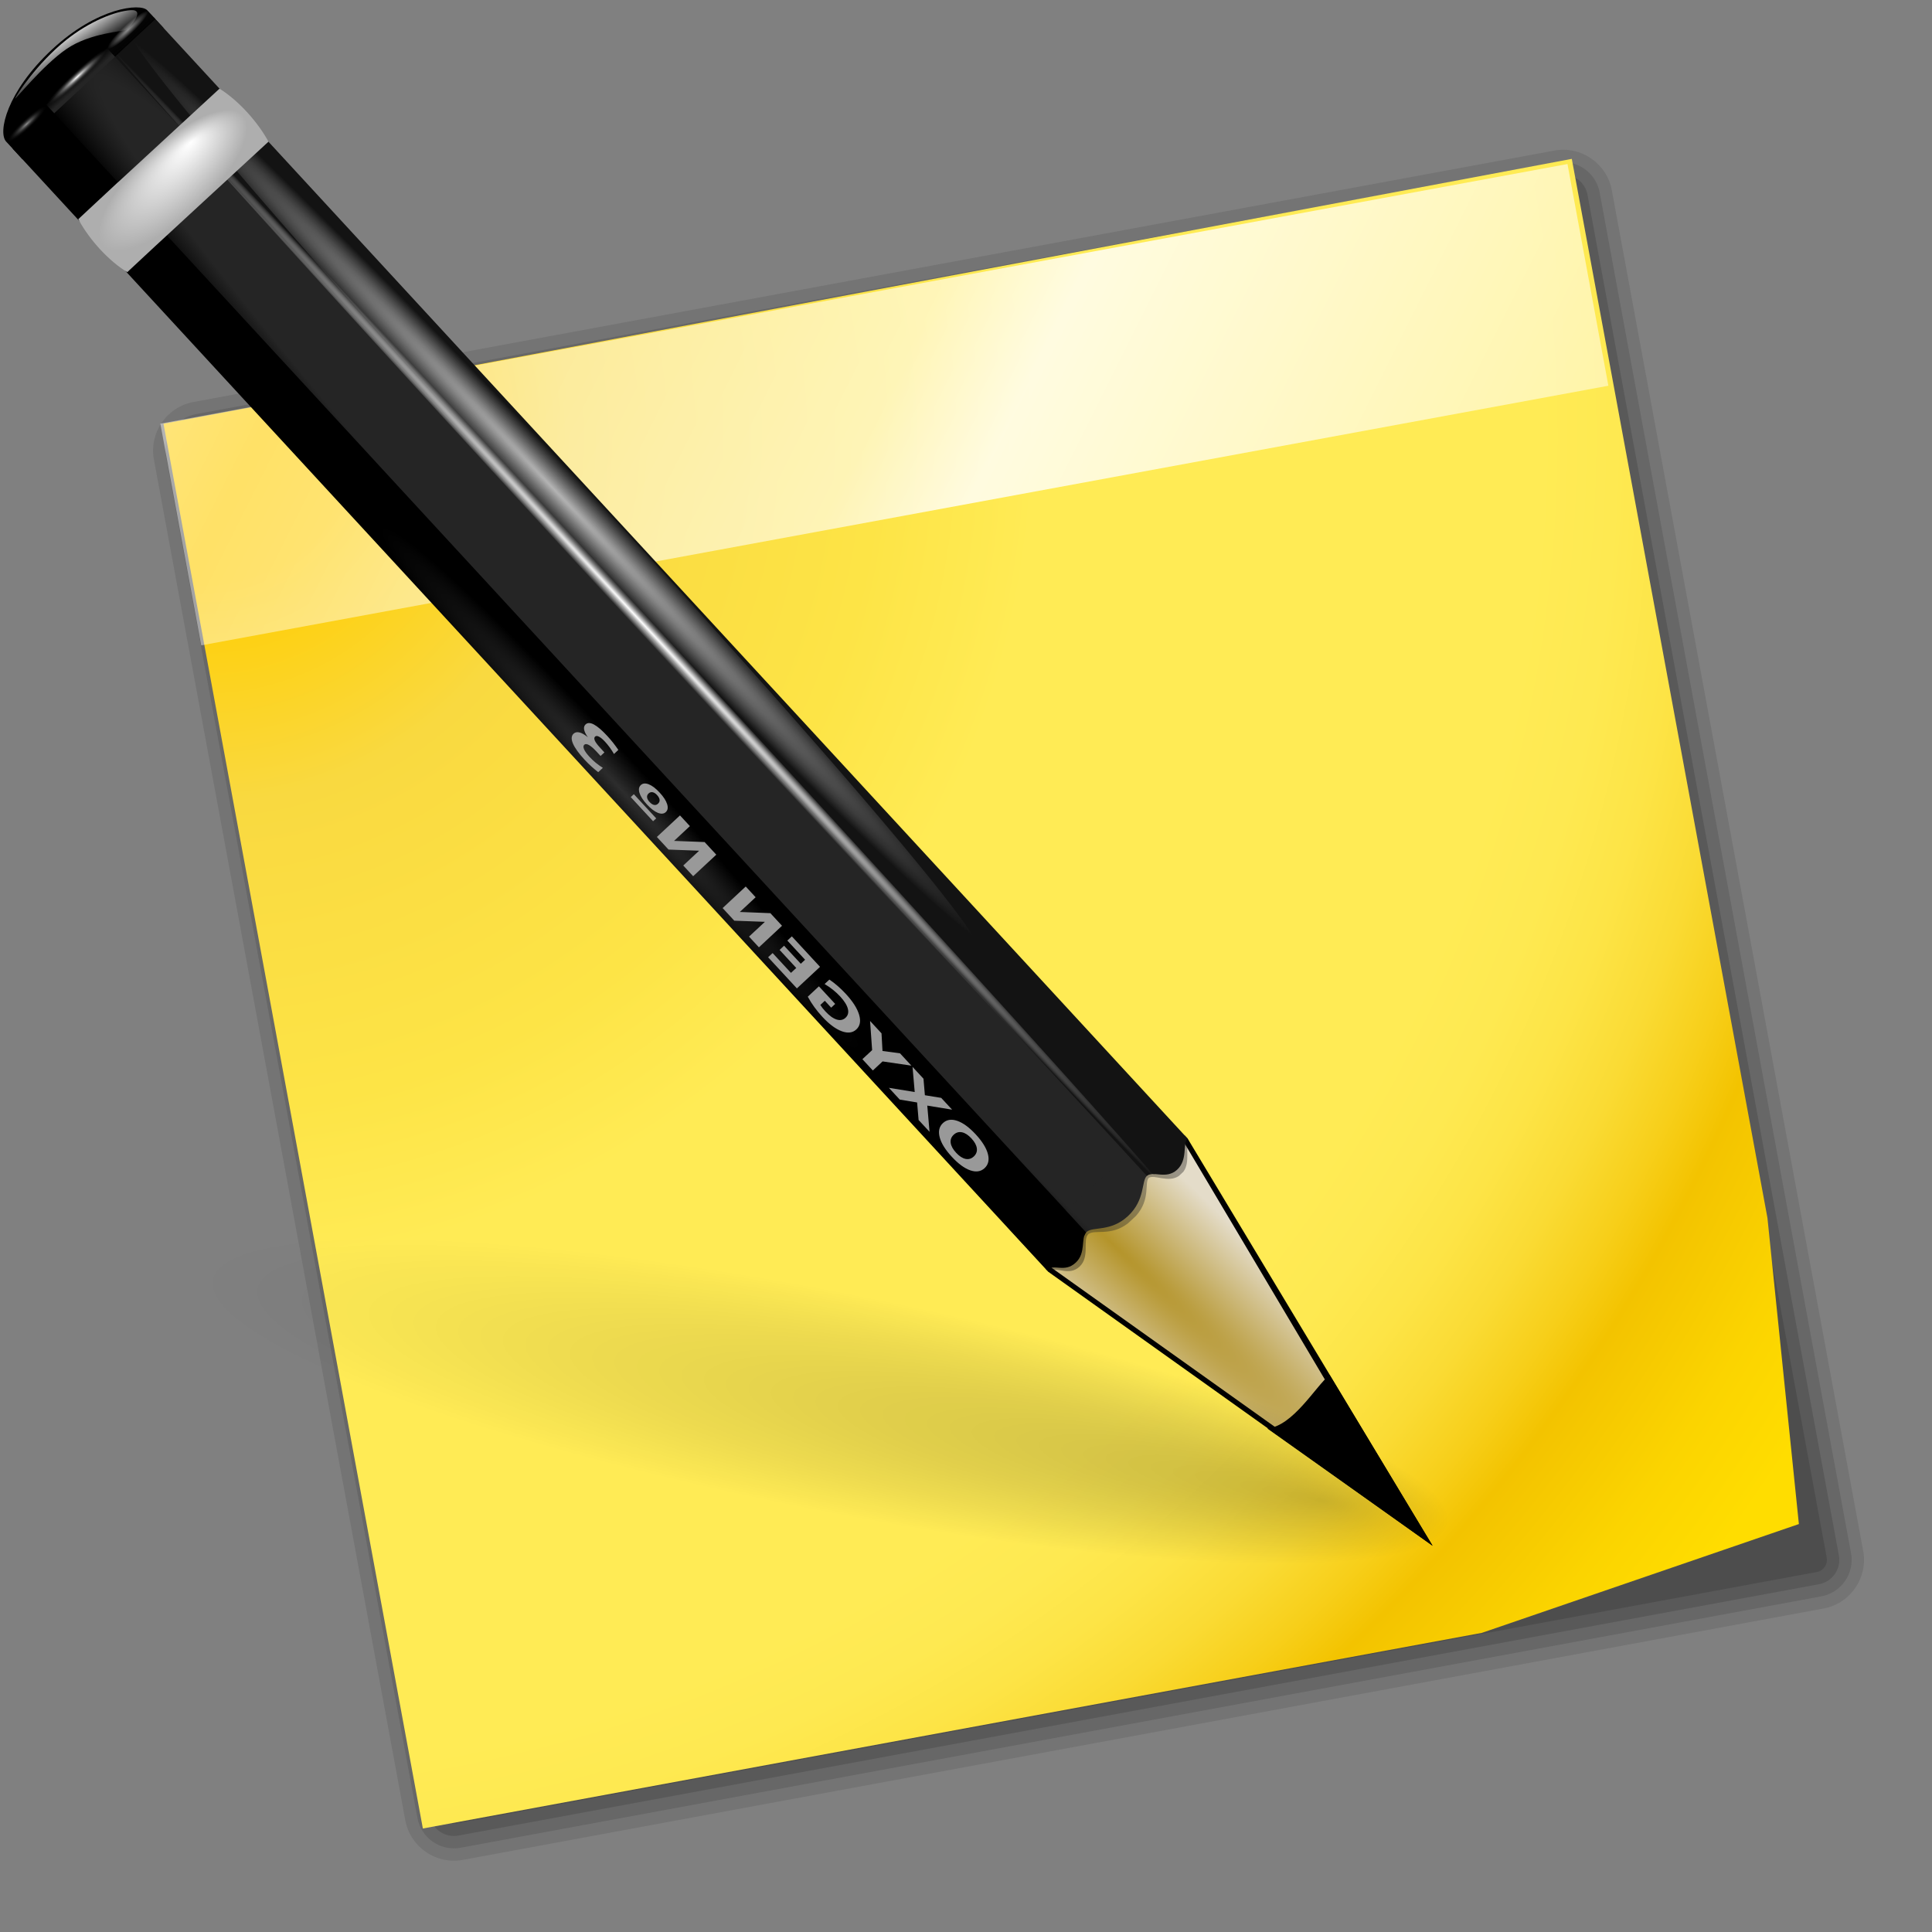 <?xml version="1.0" encoding="UTF-8" standalone="no"?>
<!-- Generator: Adobe Illustrator 12.0.0, SVG Export Plug-In . SVG Version: 6.00 Build 51448)  -->
<svg
   xmlns:dc="http://purl.org/dc/elements/1.1/"
   xmlns:cc="http://web.resource.org/cc/"
   xmlns:rdf="http://www.w3.org/1999/02/22-rdf-syntax-ns#"
   xmlns:svg="http://www.w3.org/2000/svg"
   xmlns="http://www.w3.org/2000/svg"
   xmlns:xlink="http://www.w3.org/1999/xlink"
   xmlns:sodipodi="http://inkscape.sourceforge.net/DTD/sodipodi-0.dtd"
   xmlns:inkscape="http://www.inkscape.org/namespaces/inkscape"
   version="1.1"
   id="Livello_1"
   width="128"
   height="128"
   viewBox="0 0 128 128"
   overflow="visible"
   enable-background="new 0 0 128 128"
   xml:space="preserve"
   sodipodi:version="0.32"
   inkscape:version="0.43"
   sodipodi:docname="notes.svg"
   sodipodi:docbase="/home/pinheiro/Documents/pics/new oxygen/svg"><rect x="0" y="0" width="128" height="128" fill="#808080" stroke="none"/><defs
   id="defs40"><linearGradient
     inkscape:collect="always"
     id="linearGradient2466"><stop
       style="stop-color:#000000;stop-opacity:1;"
       offset="0"
       id="stop2468" /><stop
       style="stop-color:#000000;stop-opacity:0;"
       offset="1"
       id="stop2470" /></linearGradient><linearGradient
     id="linearGradient2221"><stop
       style="stop-color:#ffffff;stop-opacity:1;"
       offset="0"
       id="stop2223" /><stop
       id="stop2233"
       offset="0.25"
       style="stop-color:#ffffff;stop-opacity:0.449;" /><stop
       style="stop-color:#ffffff;stop-opacity:0.698;"
       offset="0.455"
       id="stop2235" /><stop
       id="stop2231"
       offset="0.5"
       style="stop-color:#ffffff;stop-opacity:0.942;" /><stop
       style="stop-color:#ffffff;stop-opacity:0;"
       offset="1"
       id="stop2225" /></linearGradient><radialGradient
     inkscape:collect="always"
     xlink:href="#XMLID_2_"
     id="radialGradient1344"
     gradientUnits="userSpaceOnUse"
     cx="11.027"
     cy="7.999"
     fx="11.027"
     fy="7.999"
     r="156.984"
     gradientTransform="translate(-0.723,-1.085)" /><linearGradient
     inkscape:collect="always"
     xlink:href="#linearGradient2221"
     id="linearGradient2227"
     x1="-19.342"
     y1="-36.227"
     x2="152.206"
     y2="93.202"
     gradientUnits="userSpaceOnUse" /><radialGradient
     inkscape:collect="always"
     xlink:href="#XMLID_2_"
     id="radialGradient2246"
     gradientUnits="userSpaceOnUse"
     gradientTransform="translate(-0.723,-1.085)"
     cx="11.027"
     cy="7.999"
     fx="11.027"
     fy="7.999"
     r="156.984" /><linearGradient
     inkscape:collect="always"
     xlink:href="#linearGradient2221"
     id="linearGradient2248"
     gradientUnits="userSpaceOnUse"
     x1="-19.342"
     y1="-36.227"
     x2="152.206"
     y2="93.202" /><linearGradient
     inkscape:collect="always"
     xlink:href="#linearGradient2221"
     id="linearGradient2251"
     gradientUnits="userSpaceOnUse"
     x1="-19.342"
     y1="-36.227"
     x2="152.206"
     y2="93.202"
     gradientTransform="matrix(0.761,-2.317482e-18,2.317482e-18,0.761,-8.622,35.28)" /><radialGradient
     inkscape:collect="always"
     xlink:href="#XMLID_2_"
     id="radialGradient2255"
     gradientUnits="userSpaceOnUse"
     gradientTransform="matrix(0.74,-0.178,0.178,0.74,-0.88,35.643)"
     cx="11.027"
     cy="7.999"
     fx="11.027"
     fy="7.999"
     r="156.984" /><radialGradient
     inkscape:collect="always"
     xlink:href="#XMLID_2_"
     id="radialGradient2269"
     gradientUnits="userSpaceOnUse"
     gradientTransform="matrix(0.74,-0.178,0.178,0.74,-0.88,35.643)"
     cx="11.027"
     cy="7.999"
     fx="11.027"
     fy="7.999"
     r="156.984" /><linearGradient
     inkscape:collect="always"
     xlink:href="#linearGradient2221"
     id="linearGradient2271"
     gradientUnits="userSpaceOnUse"
     gradientTransform="matrix(0.761,-6.585348e-17,6.585348e-17,0.761,-8.622,35.28)"
     x1="-19.342"
     y1="-36.227"
     x2="152.206"
     y2="93.202" /><radialGradient
     gradientUnits="userSpaceOnUse"
     gradientTransform="matrix(1.822,1.47055e-2,-1.79124e-2,26.407,-11.882,-1465.702)"
     r="2.614"
     fy="58.09"
     fx="15.727"
     cy="58.09"
     cx="15.727"
     id="radialGradient2604"
     xlink:href="#linearGradient2598"
     inkscape:collect="always" /><radialGradient
     r="47.595"
     fy="7.462"
     fx="34.678"
     cy="7.462"
     cx="34.678"
     gradientTransform="matrix(-1.51,2.641273e-3,-1.167078e-4,-9.110224e-3,87.052,7.439)"
     gradientUnits="userSpaceOnUse"
     id="radialGradient1697"
     xlink:href="#linearGradient3325"
     inkscape:collect="always" /><radialGradient
     r="47.595"
     fy="7.462"
     fx="34.678"
     cy="7.462"
     cx="34.678"
     gradientTransform="matrix(1,-7.841646e-3,5.666079e-4,2.048306e-2,-1.242234e-3,7.581)"
     gradientUnits="userSpaceOnUse"
     id="radialGradient1695"
     xlink:href="#linearGradient3303"
     inkscape:collect="always" /><radialGradient
     r="1.725"
     fy="2.674"
     fx="49.012"
     cy="2.674"
     cx="49.012"
     gradientTransform="matrix(0.853,3.674618e-16,-4.036073e-17,0.158,-62.041,15.053)"
     gradientUnits="userSpaceOnUse"
     id="radialGradient1693"
     xlink:href="#linearGradient3259"
     inkscape:collect="always" /><linearGradient
     y2="2.396"
     x2="46.052"
     y1="3.1"
     x1="46.052"
     gradientTransform="translate(53.872,19.353)"
     gradientUnits="userSpaceOnUse"
     id="linearGradient1691"
     xlink:href="#linearGradient3251"
     inkscape:collect="always" /><radialGradient
     r="1.725"
     fy="2.674"
     fx="49.012"
     cy="2.674"
     cx="49.012"
     gradientTransform="matrix(0.86,-2.601101e-16,4.691647e-17,0.158,-29.371,15.053)"
     gradientUnits="userSpaceOnUse"
     id="radialGradient1689"
     xlink:href="#linearGradient3273"
     inkscape:collect="always" /><linearGradient
     y2="2.396"
     x2="46.052"
     y1="3.1"
     x1="46.052"
     gradientTransform="matrix(1.29,-4.724171e-16,3.585904e-16,1.297,-46.727,12.04)"
     gradientUnits="userSpaceOnUse"
     id="linearGradient1687"
     xlink:href="#linearGradient3251"
     inkscape:collect="always" /><linearGradient
     y2="2.366"
     x2="48.733"
     y1="0.812"
     x1="48.499"
     gradientTransform="matrix(1.297,-1.880044e-3,1.880044e-3,1.297,-47.047,12.108)"
     gradientUnits="userSpaceOnUse"
     id="linearGradient1685"
     xlink:href="#linearGradient3235"
     inkscape:collect="always" /><radialGradient
     r="1.725"
     fy="2.674"
     fx="49.012"
     cy="2.674"
     cx="49.012"
     gradientTransform="matrix(1.297,-4.201282e-16,4.858794e-17,0.158,-47.065,15.053)"
     gradientUnits="userSpaceOnUse"
     id="radialGradient1683"
     xlink:href="#linearGradient3207"
     inkscape:collect="always" /><linearGradient
     y2="2.555"
     x2="48.913"
     y1="2.972"
     x1="48.915"
     gradientTransform="matrix(1.297,-3.393591e-16,2.22919e-16,1.297,-47.065,12.04)"
     gradientUnits="userSpaceOnUse"
     id="linearGradient1681"
     xlink:href="#linearGradient3217"
     inkscape:collect="always" /><radialGradient
     r="3.975"
     fy="6.77"
     fx="47.371"
     cy="8.495"
     cx="49.01"
     gradientTransform="matrix(1.297,-1.880044e-3,7.085819e-4,0.489,-47.037,18.976)"
     gradientUnits="userSpaceOnUse"
     id="radialGradient1679"
     xlink:href="#linearGradient3225"
     inkscape:collect="always" /><radialGradient
     r="47.746"
     fy="100.747"
     fx="89.455"
     cy="100.747"
     cx="89.455"
     gradientTransform="matrix(6.228741e-2,-3.825032e-4,4.90218e-3,0.799,15.06,-17.076)"
     gradientUnits="userSpaceOnUse"
     id="radialGradient1677"
     xlink:href="#linearGradient3311"
     inkscape:collect="always" /><radialGradient
     r="3.407"
     fy="120.642"
     fx="42.618"
     cy="120.642"
     cx="42.618"
     gradientTransform="matrix(1.52,8.839467e-2,-0.843,13.788,55.277,-1567.892)"
     gradientUnits="userSpaceOnUse"
     id="radialGradient1675"
     xlink:href="#linearGradient2257"
     inkscape:collect="always" /><radialGradient
     r="3.407"
     fy="120.642"
     fx="42.618"
     cy="120.642"
     cx="42.618"
     gradientTransform="matrix(1.52,8.839467e-2,-0.843,13.788,55.277,-1567.892)"
     gradientUnits="userSpaceOnUse"
     id="radialGradient1580"
     xlink:href="#linearGradient2257"
     inkscape:collect="always" /><radialGradient
     r="47.746"
     fy="59.592"
     fx="95.506"
     cy="59.592"
     cx="95.506"
     gradientTransform="matrix(6.228741e-2,-3.825032e-4,4.90218e-3,0.799,15.06,-17.076)"
     gradientUnits="userSpaceOnUse"
     id="radialGradient1576"
     xlink:href="#linearGradient3311"
     inkscape:collect="always" /><radialGradient
     r="3.975"
     fy="6.77"
     fx="47.371"
     cy="8.495"
     cx="49.01"
     gradientTransform="matrix(1.297,-1.880044e-3,7.085819e-4,0.489,-47.037,18.976)"
     gradientUnits="userSpaceOnUse"
     id="radialGradient1569"
     xlink:href="#linearGradient3225"
     inkscape:collect="always" /><linearGradient
     y2="2.555"
     x2="48.913"
     y1="2.972"
     x1="48.915"
     gradientTransform="matrix(1.297,-3.784064e-16,3.784064e-16,1.297,-47.065,12.04)"
     gradientUnits="userSpaceOnUse"
     id="linearGradient1565"
     xlink:href="#linearGradient3217"
     inkscape:collect="always" /><radialGradient
     r="1.725"
     fy="2.674"
     fx="49.012"
     cy="2.674"
     cx="49.012"
     gradientTransform="matrix(1.297,-4.591755e-16,6.750436e-17,0.158,-47.065,15.053)"
     gradientUnits="userSpaceOnUse"
     id="radialGradient1562"
     xlink:href="#linearGradient3207"
     inkscape:collect="always" /><linearGradient
     y2="2.366"
     x2="48.733"
     y1="0.812"
     x1="48.499"
     gradientTransform="matrix(1.297,-1.880044e-3,1.880044e-3,1.297,-47.047,12.108)"
     gradientUnits="userSpaceOnUse"
     id="linearGradient1559"
     xlink:href="#linearGradient3235"
     inkscape:collect="always" /><linearGradient
     y2="2.396"
     x2="46.052"
     y1="3.1"
     x1="46.052"
     gradientTransform="matrix(1.29,-5.112494e-16,5.140778e-16,1.297,-46.727,12.04)"
     gradientUnits="userSpaceOnUse"
     id="linearGradient1556"
     xlink:href="#linearGradient3251"
     inkscape:collect="always" /><radialGradient
     r="1.725"
     fy="2.674"
     fx="49.012"
     cy="2.674"
     cx="49.012"
     gradientTransform="matrix(0.86,-2.860046e-16,6.583289e-17,0.158,-29.371,15.053)"
     gradientUnits="userSpaceOnUse"
     id="radialGradient1553"
     xlink:href="#linearGradient3273"
     inkscape:collect="always" /><linearGradient
     gradientTransform="translate(53.872,19.353)"
     y2="2.396"
     x2="46.052"
     y1="3.1"
     x1="46.052"
     gradientUnits="userSpaceOnUse"
     id="linearGradient1550"
     xlink:href="#linearGradient3251"
     inkscape:collect="always" /><radialGradient
     r="1.725"
     fy="2.674"
     fx="49.012"
     cy="2.674"
     cx="49.012"
     gradientTransform="matrix(0.853,3.931539e-16,-5.927715e-17,0.158,-62.041,15.053)"
     gradientUnits="userSpaceOnUse"
     id="radialGradient1547"
     xlink:href="#linearGradient3259"
     inkscape:collect="always" /><radialGradient
     r="47.595"
     fy="7.462"
     fx="34.678"
     cy="7.462"
     cx="34.678"
     gradientTransform="matrix(-1.51,2.641273e-3,-1.167078e-4,-9.110224e-3,87.052,7.439)"
     gradientUnits="userSpaceOnUse"
     id="radialGradient1541"
     xlink:href="#linearGradient3325"
     inkscape:collect="always" /><radialGradient
     r="47.595"
     fy="7.462"
     fx="34.678"
     cy="7.462"
     cx="34.678"
     gradientTransform="matrix(1,7.635218e-17,-1.390307e-18,2.608014e-2,-1.139078e-13,7.268)"
     gradientUnits="userSpaceOnUse"
     id="radialGradient1539"
     xlink:href="#linearGradient3303"
     inkscape:collect="always" /><radialGradient
     gradientUnits="userSpaceOnUse"
     gradientTransform="matrix(1,0,0,0.198,0,92.822)"
     r="63.912"
     fy="115.709"
     fx="14.047"
     cy="115.709"
     cx="63.912"
     id="radialGradient3297"
     xlink:href="#linearGradient3291"
     inkscape:collect="always" /><linearGradient
     id="linearGradient2257"><stop
       id="stop2259"
       offset="0"
       style="stop-color:#b4942a;stop-opacity:1;" /><stop
       id="stop2261"
       offset="1"
       style="stop-color:#e4dcc9;stop-opacity:1" /></linearGradient><linearGradient
     id="linearGradient3207"><stop
       id="stop3209"
       offset="0"
       style="stop-color:#ffffff;stop-opacity:1;" /><stop
       id="stop3211"
       offset="1"
       style="stop-color:#252525;stop-opacity:0;" /></linearGradient><linearGradient
     id="linearGradient3217"
     inkscape:collect="always"><stop
       id="stop3219"
       offset="0"
       style="stop-color:#252525;stop-opacity:1;" /><stop
       id="stop3221"
       offset="1"
       style="stop-color:#252525;stop-opacity:0;" /></linearGradient><linearGradient
     id="linearGradient3225"><stop
       id="stop3227"
       offset="0"
       style="stop-color:#ffffff;stop-opacity:1;" /><stop
       id="stop3229"
       offset="1"
       style="stop-color:#aeaeae;stop-opacity:1;" /></linearGradient><linearGradient
     id="linearGradient3235"
     inkscape:collect="always"><stop
       id="stop3237"
       offset="0"
       style="stop-color:#ffffff;stop-opacity:1;" /><stop
       id="stop3239"
       offset="1"
       style="stop-color:#ffffff;stop-opacity:0;" /></linearGradient><linearGradient
     id="linearGradient3251"><stop
       id="stop3253"
       offset="0"
       style="stop-color:#000000;stop-opacity:1;" /><stop
       id="stop3255"
       offset="1"
       style="stop-color:#131313;stop-opacity:0;" /></linearGradient><linearGradient
     id="linearGradient3259"><stop
       style="stop-color:#ffffff;stop-opacity:0.55;"
       offset="0"
       id="stop3261" /><stop
       style="stop-color:#000000;stop-opacity:0;"
       offset="1"
       id="stop3263" /></linearGradient><linearGradient
     id="linearGradient3273"><stop
       id="stop3275"
       offset="0"
       style="stop-color:#ffffff;stop-opacity:0.55;" /><stop
       id="stop3277"
       offset="1"
       style="stop-color:#ffffff;stop-opacity:0;" /></linearGradient><linearGradient
     id="linearGradient3291"
     inkscape:collect="always"><stop
       id="stop3293"
       offset="0"
       style="stop-color:#000000;stop-opacity:1;" /><stop
       id="stop3295"
       offset="1"
       style="stop-color:#000000;stop-opacity:0;" /></linearGradient><linearGradient
     id="linearGradient3303"><stop
       id="stop3305"
       offset="0"
       style="stop-color:#ffffff;stop-opacity:0.683;" /><stop
       id="stop3307"
       offset="1"
       style="stop-color:#ffffff;stop-opacity:0;" /></linearGradient><linearGradient
     id="linearGradient3311"><stop
       id="stop3313"
       offset="0"
       style="stop-color:#2d2d2d;stop-opacity:1;" /><stop
       style="stop-color:#000000;stop-opacity:1;"
       offset="0.5"
       id="stop3319" /><stop
       id="stop3315"
       offset="1"
       style="stop-color:#000000;stop-opacity:1;" /></linearGradient><linearGradient
     id="linearGradient3325"><stop
       style="stop-color:#ffffff;stop-opacity:1;"
       offset="0"
       id="stop3327" /><stop
       style="stop-color:#ffffff;stop-opacity:0;"
       offset="1"
       id="stop3329" /></linearGradient><linearGradient
     id="linearGradient2598"><stop
       id="stop2600"
       offset="0"
       style="stop-color:#252525;stop-opacity:1;" /><stop
       style="stop-color:#252525;stop-opacity:1;"
       offset="0.5"
       id="stop2606" /><stop
       id="stop2608"
       offset="0.75"
       style="stop-color:#252525;stop-opacity:1;" /><stop
       id="stop2602"
       offset="1"
       style="stop-color:#000000;stop-opacity:1;" /></linearGradient><radialGradient
     inkscape:collect="always"
     xlink:href="#linearGradient2466"
     id="radialGradient2472"
     cx="9.691"
     cy="82.518"
     fx="54.622"
     fy="83.512"
     r="56.164"
     gradientTransform="matrix(1,2.30393e-19,5.366039e-18,0.222,4.768367e-15,64.235)"
     gradientUnits="userSpaceOnUse" /><radialGradient
     r="130.523"
     cy="-319.726"
     cx="336.894"
     gradientTransform="matrix(0.198,-1.487404e-18,-5.256355e-3,-0.198,-93.843,22.973)"
     gradientUnits="userSpaceOnUse"
     id="radialGradient3038"
     xlink:href="#XMLID_12_"
     inkscape:collect="always" /><radialGradient
     r="130.523"
     cy="-319.726"
     cx="336.894"
     gradientTransform="matrix(0.198,-1.487404e-18,-5.256355e-3,-0.198,-452.986,-58.529)"
     gradientUnits="userSpaceOnUse"
     id="radialGradient3036"
     xlink:href="#XMLID_11_"
     inkscape:collect="always" /><radialGradient
     r="20.868"
     cy="74.019"
     cx="312.438"
     gradientTransform="matrix(0.963,-0.271,0.271,0.963,-368.876,-23.686)"
     gradientUnits="userSpaceOnUse"
     id="radialGradient3034"
     xlink:href="#XMLID_10_"
     inkscape:collect="always" /><radialGradient
     r="27.934"
     cy="48.148"
     cx="302.082"
     gradientTransform="matrix(0.963,-0.271,0.271,0.963,-9.733,57.816)"
     gradientUnits="userSpaceOnUse"
     id="radialGradient3032"
     xlink:href="#XMLID_9_"
     inkscape:collect="always" /><linearGradient
     y2="184.079"
     x2="233.82"
     y1="27.15"
     x1="290.938"
     gradientTransform="matrix(0.966,-0.259,0.259,0.966,-368.903,-26.635)"
     gradientUnits="userSpaceOnUse"
     id="linearGradient3030"
     xlink:href="#XMLID_7_"
     inkscape:collect="always" /><radialGradient
     r="57.774"
     fy="87.857"
     fx="69.98"
     cy="87.857"
     cx="34.447"
     gradientTransform="matrix(1,-1.197976e-15,1.219584e-17,0.394,-1.21239e-14,53.209)"
     gradientUnits="userSpaceOnUse"
     id="radialGradient2823"
     xlink:href="#linearGradient3394"
     inkscape:collect="always" /><linearGradient
     y2="265.211"
     x2="-102.014"
     y1="262"
     x1="-113.998"
     gradientTransform="matrix(-0.611,0.611,0.611,0.611,-130.344,-3.994)"
     gradientUnits="userSpaceOnUse"
     id="linearGradient2821"
     xlink:href="#linearGradient2594"
     inkscape:collect="always" /><linearGradient
     y2="277.26"
     x2="-133.023"
     y1="290.393"
     x1="-119.889"
     gradientTransform="matrix(-0.834,-0.224,-0.224,0.834,59.598,-154.103)"
     gradientUnits="userSpaceOnUse"
     id="linearGradient2819"
     xlink:href="#linearGradient3877"
     inkscape:collect="always" /><linearGradient
     y2="276.743"
     x2="-123.912"
     y1="274.45"
     x1="-119.94"
     gradientTransform="matrix(-0.834,-0.224,-0.224,0.834,59.603,-154.127)"
     gradientUnits="userSpaceOnUse"
     id="linearGradient2817"
     xlink:href="#linearGradient3877"
     inkscape:collect="always" /><linearGradient
     y2="274.506"
     x2="-134.635"
     y1="273.131"
     x1="-135.909"
     gradientTransform="matrix(-0.224,-0.834,0.834,-0.224,-154.374,59.777)"
     gradientUnits="userSpaceOnUse"
     id="linearGradient2814"
     xlink:href="#linearGradient3877"
     inkscape:collect="always" /><linearGradient
     y2="273.301"
     x2="-120.47"
     y1="321.436"
     x1="-203.842"
     gradientTransform="matrix(-0.834,-0.224,-0.224,0.834,59.473,-154.017)"
     gradientUnits="userSpaceOnUse"
     id="linearGradient2812"
     xlink:href="#linearGradient3877"
     inkscape:collect="always" /><linearGradient
     y2="161.924"
     x2="-118.898"
     y1="167.366"
     x1="-162.56"
     gradientTransform="matrix(0.23,-0.234,-0.232,-0.236,177.937,115.1)"
     gradientUnits="userSpaceOnUse"
     id="linearGradient2810"
     xlink:href="#linearGradient2783"
     inkscape:collect="always" /><linearGradient
     y2="280.785"
     x2="-129.631"
     y1="289.605"
     x1="-128.984"
     gradientTransform="matrix(0.5,-0.866,-0.866,-0.5,175.125,303.268)"
     gradientUnits="userSpaceOnUse"
     id="linearGradient2808"
     xlink:href="#linearGradient3877"
     inkscape:collect="always" /><linearGradient
     y2="274.506"
     x2="-134.635"
     y1="273.131"
     x1="-135.909"
     gradientUnits="userSpaceOnUse"
     id="linearGradient2806"
     xlink:href="#linearGradient3877"
     inkscape:collect="always" /><linearGradient
     y2="160.493"
     x2="-115.944"
     y1="164.395"
     x1="-161.946"
     gradientTransform="matrix(0.192,0.328,0.333,-0.189,-161.425,355.033)"
     gradientUnits="userSpaceOnUse"
     id="linearGradient2804"
     xlink:href="#linearGradient2783"
     inkscape:collect="always" /><linearGradient
     y2="90.227"
     x2="208.772"
     y1="90.227"
     x1="190.035"
     gradientTransform="matrix(0.913,-5.575356e-16,3.574497e-16,0.425,-6.403,173.803)"
     gradientUnits="userSpaceOnUse"
     id="linearGradient2802"
     xlink:href="#linearGradient2783"
     inkscape:collect="always" /><linearGradient
     y2="290.109"
     x2="-151.822"
     y1="289.94"
     x1="-151.526"
     gradientUnits="userSpaceOnUse"
     id="linearGradient2800"
     xlink:href="#linearGradient2904"
     inkscape:collect="always" /><radialGradient
     r="0.633"
     fy="290.385"
     fx="-151.626"
     cy="289.98"
     cx="-151.734"
     gradientUnits="userSpaceOnUse"
     id="radialGradient2798"
     xlink:href="#linearGradient3916"
     inkscape:collect="always" /><linearGradient
     y2="210.21"
     x2="-52.219"
     y1="212.261"
     x1="-52.533"
     gradientTransform="matrix(0.603,1.045,-1.045,0.603,205.979,145.262)"
     gradientUnits="userSpaceOnUse"
     id="linearGradient2796"
     xlink:href="#linearGradient3794"
     inkscape:collect="always" /><linearGradient
     y2="182.062"
     x2="-49.312"
     y1="182.062"
     x1="-52.719"
     gradientTransform="matrix(0.577,1.448,-1.045,0.603,204.297,164.978)"
     gradientUnits="userSpaceOnUse"
     id="linearGradient2794"
     xlink:href="#linearGradient2334"
     inkscape:collect="always" /><linearGradient
     y2="-5.352"
     x2="27.946"
     y1="-5.352"
     x1="22.229"
     gradientUnits="userSpaceOnUse"
     id="linearGradient2792"
     xlink:href="#linearGradient2803"
     inkscape:collect="always" /><linearGradient
     y2="224.421"
     x2="-56.4"
     y1="128.929"
     x1="-71.805"
     gradientTransform="matrix(1.273,7.471201e-16,2.735756e-15,1.002,57.576,-131.23)"
     gradientUnits="userSpaceOnUse"
     id="linearGradient2790"
     xlink:href="#linearGradient2837"
     inkscape:collect="always" /><linearGradient
     y2="226.939"
     x2="175.101"
     y1="233.434"
     x1="175.138"
     gradientTransform="matrix(0.864,-6.321958e-16,1.545103e-16,0.864,-151.419,-45.776)"
     gradientUnits="userSpaceOnUse"
     id="linearGradient2788"
     xlink:href="#linearGradient3969"
     inkscape:collect="always" /><linearGradient
     y2="149.33"
     x2="184.299"
     y1="186.106"
     x1="298.998"
     gradientTransform="matrix(0.864,-6.321958e-16,1.545103e-16,0.864,-151.419,-45.776)"
     gradientUnits="userSpaceOnUse"
     id="linearGradient2786"
     xlink:href="#linearGradient3969"
     inkscape:collect="always" /><linearGradient
     y2="146.014"
     x2="-53.739"
     y1="145.543"
     x1="-53.739"
     gradientTransform="matrix(0.864,-6.321958e-16,1.545103e-16,0.864,38.707,-110.784)"
     gradientUnits="userSpaceOnUse"
     id="linearGradient2784"
     xlink:href="#linearGradient3737"
     inkscape:collect="always" /><linearGradient
     y2="137"
     x2="-45.04"
     y1="132.863"
     x1="-44.999"
     gradientTransform="matrix(0.864,-6.321958e-16,1.545103e-16,0.864,38.707,-110.784)"
     gradientUnits="userSpaceOnUse"
     id="linearGradient2782"
     xlink:href="#linearGradient3725"
     inkscape:collect="always" /><linearGradient
     y2="142.563"
     x2="-44.212"
     y1="154.805"
     x1="-40.932"
     gradientTransform="matrix(0.864,-6.321958e-16,1.545103e-16,0.864,38.707,-110.784)"
     gradientUnits="userSpaceOnUse"
     id="linearGradient2780"
     xlink:href="#linearGradient2816"
     inkscape:collect="always" /><linearGradient
     y2="90.227"
     x2="207.948"
     y1="90.227"
     x1="190.035"
     gradientTransform="matrix(0.864,-6.321958e-16,1.545103e-16,0.864,-171.845,5.272)"
     gradientUnits="userSpaceOnUse"
     id="linearGradient2778"
     xlink:href="#linearGradient2783"
     inkscape:collect="always" /><linearGradient
     y2="212.116"
     x2="183.396"
     y1="282.733"
     x1="254.013"
     gradientTransform="matrix(0.864,-6.321958e-16,1.545103e-16,0.864,-151.419,-66.862)"
     gradientUnits="userSpaceOnUse"
     id="linearGradient2776"
     xlink:href="#linearGradient2584"
     inkscape:collect="always" /><linearGradient
     y2="90.227"
     x2="207.948"
     y1="90.227"
     x1="190.035"
     gradientTransform="matrix(0.721,-7.074423e-16,1.437336e-16,0.335,-143.353,2.577)"
     gradientUnits="userSpaceOnUse"
     id="linearGradient2774"
     xlink:href="#linearGradient2783"
     inkscape:collect="always" /><linearGradient
     y2="90.227"
     x2="207.948"
     y1="90.227"
     x1="190.035"
     gradientTransform="matrix(0.788,-7.740107e-16,1.572586e-16,0.367,-156.95,83.255)"
     gradientUnits="userSpaceOnUse"
     id="linearGradient2772"
     xlink:href="#linearGradient2783"
     inkscape:collect="always" /><linearGradient
     id="linearGradient2803"><stop
       style="stop-color:#e2dcdc;stop-opacity:1;"
       offset="0"
       id="stop2809" /><stop
       id="stop2811"
       offset="0.391"
       style="stop-color:#ffffff;stop-opacity:1;" /><stop
       id="stop2813"
       offset="0.827"
       style="stop-color:#dfd9df;stop-opacity:1;" /><stop
       id="stop2815"
       offset="1"
       style="stop-color:#c3c3c3;stop-opacity:1;" /></linearGradient><linearGradient
     id="linearGradient2334"><stop
       style="stop-color:#323232;stop-opacity:1;"
       offset="0"
       id="stop2336" /><stop
       id="stop2346"
       offset="0.077"
       style="stop-color:#dfe1e1;stop-opacity:1;" /><stop
       id="stop2342"
       offset="0.5"
       style="stop-color:#e2dcdc;stop-opacity:1;" /><stop
       style="stop-color:#ffffff;stop-opacity:1;"
       offset="0.782"
       id="stop2348" /><stop
       style="stop-color:#dfd9df;stop-opacity:1;"
       offset="0.901"
       id="stop2344" /><stop
       style="stop-color:#3a3a3a;stop-opacity:1;"
       offset="1"
       id="stop2338" /></linearGradient><linearGradient
     id="linearGradient2783"><stop
       id="stop2785"
       offset="0"
       style="stop-color:#323232;stop-opacity:1;" /><stop
       style="stop-color:#dfe1e1;stop-opacity:1;"
       offset="0.077"
       id="stop2787" /><stop
       id="stop2799"
       offset="0.263"
       style="stop-color:#b6b1b1;stop-opacity:1;" /><stop
       style="stop-color:#8d8282;stop-opacity:1;"
       offset="0.5"
       id="stop2789" /><stop
       id="stop2791"
       offset="0.782"
       style="stop-color:#ffffff;stop-opacity:1;" /><stop
       id="stop2793"
       offset="0.901"
       style="stop-color:#dfd9df;stop-opacity:1;" /><stop
       id="stop2795"
       offset="1"
       style="stop-color:#3a3a3a;stop-opacity:1;" /></linearGradient><linearGradient
     id="linearGradient2816"
     inkscape:collect="always"><stop
       id="stop2818"
       offset="0"
       style="stop-color:#000000;stop-opacity:1;" /><stop
       id="stop2820"
       offset="1"
       style="stop-color:#000000;stop-opacity:0;" /></linearGradient><linearGradient
     id="linearGradient2837"
     inkscape:collect="always"><stop
       id="stop2839"
       offset="0"
       style="stop-color:#000000;stop-opacity:1;" /><stop
       id="stop2841"
       offset="1"
       style="stop-color:#000000;stop-opacity:0;" /></linearGradient><linearGradient
     id="linearGradient3725"
     inkscape:collect="always"><stop
       id="stop3727"
       offset="0"
       style="stop-color:#000000;stop-opacity:1;" /><stop
       id="stop3729"
       offset="1"
       style="stop-color:#000000;stop-opacity:0;" /></linearGradient><linearGradient
     id="linearGradient3737"
     inkscape:collect="always"><stop
       id="stop3739"
       offset="0"
       style="stop-color:#000000;stop-opacity:1;" /><stop
       id="stop3741"
       offset="1"
       style="stop-color:#000000;stop-opacity:0;" /></linearGradient><linearGradient
     id="linearGradient3794"
     inkscape:collect="always"><stop
       id="stop3796"
       offset="0"
       style="stop-color:#000000;stop-opacity:1;" /><stop
       id="stop3798"
       offset="1"
       style="stop-color:#000000;stop-opacity:0;" /></linearGradient><linearGradient
     id="linearGradient3877"><stop
       id="stop3879"
       offset="0"
       style="stop-color:#000000;stop-opacity:1;" /><stop
       style="stop-color:#000000;stop-opacity:0.495;"
       offset="0.258"
       id="stop3943" /><stop
       id="stop3881"
       offset="1"
       style="stop-color:#000000;stop-opacity:0;" /></linearGradient><linearGradient
     id="linearGradient3916"><stop
       style="stop-color:#ffffff;stop-opacity:1;"
       offset="0"
       id="stop3926" /><stop
       id="stop3935"
       offset="0.36"
       style="stop-color:#b9abb9;stop-opacity:1;" /><stop
       style="stop-color:#dfd9df;stop-opacity:1;"
       offset="0.72"
       id="stop3928" /><stop
       style="stop-color:#3a3a3a;stop-opacity:1;"
       offset="1"
       id="stop3930" /></linearGradient><linearGradient
     id="linearGradient3969"
     inkscape:collect="always"><stop
       id="stop3971"
       offset="0"
       style="stop-color:#000000;stop-opacity:1;" /><stop
       id="stop3973"
       offset="1"
       style="stop-color:#000000;stop-opacity:0;" /></linearGradient><linearGradient
     id="linearGradient2584"
     inkscape:collect="always"><stop
       id="stop2586"
       offset="0"
       style="stop-color:#000000;stop-opacity:1;" /><stop
       id="stop2588"
       offset="1"
       style="stop-color:#000000;stop-opacity:0;" /></linearGradient><linearGradient
     id="linearGradient2594"
     inkscape:collect="always"><stop
       id="stop2596"
       offset="0"
       style="stop-color:#fafafa;stop-opacity:1;" /><stop
       id="stop2598"
       offset="1"
       style="stop-color:#fafafa;stop-opacity:0;" /></linearGradient><linearGradient
     id="linearGradient2904"
     inkscape:collect="always"><stop
       id="stop2906"
       offset="0"
       style="stop-color:#000000;stop-opacity:1;" /><stop
       id="stop2908"
       offset="1"
       style="stop-color:#000000;stop-opacity:0;" /></linearGradient><radialGradient
     gradientUnits="userSpaceOnUse"
     gradientTransform="matrix(0.198,0,-5.256355e-3,-0.198,-93.843,22.973)"
     r="130.523"
     cy="-319.726"
     cx="336.894"
     id="XMLID_12_"><stop
       id="stop44"
       style="stop-color:#A4C0E4"
       offset="0" /><stop
       id="stop46"
       style="stop-color:#6193CF"
       offset="0.604" /><stop
       id="stop48"
       style="stop-color:#A4C0E4"
       offset="1" /></radialGradient><radialGradient
     gradientUnits="userSpaceOnUse"
     gradientTransform="matrix(0.198,0,-5.256355e-3,-0.198,-452.986,-58.529)"
     r="130.523"
     cy="-319.726"
     cx="336.894"
     id="XMLID_11_"><stop
       id="stop37"
       style="stop-color:#A4C0E4"
       offset="0" /><stop
       id="stop39"
       style="stop-color:#6193CF"
       offset="1" /></radialGradient><linearGradient
     id="linearGradient3394"
     inkscape:collect="always"><stop
       id="stop3396"
       offset="0"
       style="stop-color:#000000;stop-opacity:1;" /><stop
       id="stop3398"
       offset="1"
       style="stop-color:#000000;stop-opacity:0;" /></linearGradient><radialGradient
     gradientUnits="userSpaceOnUse"
     gradientTransform="matrix(0.963,-0.271,0.271,0.963,-368.876,-23.686)"
     r="20.868"
     cy="74.019"
     cx="312.438"
     id="XMLID_10_"><stop
       id="stop946"
       style="stop-color:#A4C0E4"
       offset="0" /><stop
       id="stop948"
       style="stop-color:#6193CF"
       offset="1" /></radialGradient><radialGradient
     gradientUnits="userSpaceOnUse"
     gradientTransform="matrix(0.963,-0.271,0.271,0.963,-9.733,57.816)"
     r="27.934"
     cy="48.148"
     cx="302.082"
     id="XMLID_9_"><stop
       id="stop927"
       style="stop-color:#EEEEEE"
       offset="0.006" /><stop
       id="stop929"
       style="stop-color:#EFEFEF"
       offset="0.017" /><stop
       id="stop931"
       style="stop-color:#FBFBFB"
       offset="0.243" /><stop
       id="stop933"
       style="stop-color:#FFFFFF"
       offset="0.466" /><stop
       id="stop935"
       style="stop-color:#FAFAFA"
       offset="0.599" /><stop
       id="stop937"
       style="stop-color:#ECEDEE"
       offset="0.751" /><stop
       id="stop939"
       style="stop-color:#F3F4F5"
       offset="0.843" /><stop
       id="stop941"
       style="stop-color:#FCFCFC"
       offset="1" /></radialGradient><linearGradient
     gradientTransform="matrix(0.966,-0.259,0.259,0.966,-368.903,-26.635)"
     y2="184.079"
     x2="233.82"
     y1="27.15"
     x1="290.938"
     gradientUnits="userSpaceOnUse"
     id="XMLID_7_"><stop
       id="stop785"
       style="stop-color:#EEEEEE"
       offset="0" /><stop
       id="stop787"
       style="stop-color:#FFFFFF"
       offset="0.201" /><stop
       id="stop789"
       style="stop-color:#F9F9F9"
       offset="0.397" /><stop
       id="stop791"
       style="stop-color:#EEEEEE"
       offset="0.574" /><stop
       id="stop793"
       style="stop-color:#FFFFFF"
       offset="0.799" /></linearGradient></defs><sodipodi:namedview
   inkscape:window-height="932"
   inkscape:window-width="1633"
   inkscape:pageshadow="2"
   inkscape:pageopacity="0.0"
   borderopacity="1.0"
   bordercolor="#666666"
   pagecolor="#ffffff"
   id="base"
   showguides="true"
   inkscape:guide-bbox="true"
   inkscape:zoom="3.4367326"
   inkscape:cx="100.17675"
   inkscape:cy="75.421134"
   inkscape:window-x="287"
   inkscape:window-y="242"
   inkscape:current-layer="Livello_1" />




<radialGradient
   id="XMLID_2_"
   cx="11.027"
   cy="7.999"
   r="156.984"
   gradientUnits="userSpaceOnUse"
   fx="11.027"
   fy="7.999">
	<stop
   offset="0.076"
   style="stop-color:#ffce05;stop-opacity:1;"
   id="stop12" />
	<stop
   offset="0.189"
   style="stop-color:#f9d940;stop-opacity:1;"
   id="stop14" />
	<stop
   offset="0.347"
   style="stop-color:#FDE446"
   id="stop16" />
	<stop
   offset="0.429"
   style="stop-color:#FFEB55"
   id="stop18" />
	<stop
   offset="0.688"
   style="stop-color:#FFEB55"
   id="stop20" />
	<stop
   offset="0.728"
   style="stop-color:#FEE951"
   id="stop22" />
	<stop
   offset="0.764"
   style="stop-color:#FDE446"
   id="stop24" />
	<stop
   offset="0.799"
   style="stop-color:#FADB34"
   id="stop26" />
	<stop
   offset="0.832"
   style="stop-color:#F7CF1A"
   id="stop28" />
	<stop
   offset="0.859"
   style="stop-color:#F3C300"
   id="stop30" />
	<stop
   offset="0.921"
   style="stop-color:#FBD400"
   id="stop32" />
	<stop
   offset="0.971"
   style="stop-color:#FFDD00"
   id="stop34" />
</radialGradient>


<g
   id="g2261"
   transform="matrix(1.074,5.679344e-2,-5.679344e-2,1.074,6.405,-14.096)"><path
     id="path3"
     d="M 7.959,37.502 C 6.326,37.894 5.317,39.54 5.709,41.172 L 25.599,124.058 C 25.991,125.691 27.637,126.7 29.269,126.308 L 112.155,106.418 C 113.788,106.026 114.797,104.38 114.405,102.748 L 94.515,19.862 C 94.123,18.229 92.477,17.22 90.845,17.612 L 7.959,37.502 z "
     style="opacity:0.15;fill:#323232" /><path
     id="path5"
     d="M 8.136,38.242 C 6.912,38.536 6.155,39.771 6.449,40.995 L 26.339,123.881 C 26.633,125.105 27.868,125.862 29.092,125.568 L 111.978,105.678 C 113.202,105.384 113.959,104.149 113.665,102.925 L 93.775,20.04 C 93.481,18.815 92.246,18.058 91.022,18.352 L 8.136,38.242 z "
     style="opacity:0.2;fill:#323232" /><path
     id="path7"
     d="M 8.314,38.982 C 7.498,39.178 6.993,40.001 7.189,40.817 L 27.079,123.703 C 27.275,124.519 28.098,125.024 28.914,124.828 L 111.8,104.938 C 112.616,104.742 113.121,103.919 112.925,103.103 L 93.035,20.217 C 92.839,19.401 92.016,18.896 91.2,19.092 L 8.314,38.982 z "
     style="opacity:0.25;fill:#323232" /><path
     id="path9"
     d="M 8.492,39.722 C 8.083,39.82 7.831,40.231 7.929,40.64 L 27.819,123.525 C 27.917,123.935 28.328,124.186 28.737,124.088 L 111.622,104.198 C 112.032,104.1 112.283,103.69 112.185,103.28 L 92.295,20.395 C 92.197,19.986 91.787,19.734 91.377,19.832 L 8.492,39.722 z "
     style="opacity:0.3;fill:#323232" /><path
     sodipodi:nodetypes="ccccccc"
     id="polygon36"
     d="M 107.432,82.572 L 110.362,101.304 L 91.214,109.029 L 26.706,124.509 L 6.181,38.937 L 91.952,18.063 L 107.432,82.572 z "
     style="fill:url(#radialGradient2269)" /><rect
     transform="matrix(0.972,-0.233,0.233,0.972,0,0)"
     y="39.282"
     x="-3.257"
     height="13.895"
     width="88.185"
     id="rect1346"
     style="opacity:0.869;fill:url(#linearGradient2271);fill-opacity:1;fill-rule:nonzero;stroke:none;stroke-width:1;stroke-linecap:butt;stroke-linejoin:miter;stroke-miterlimit:4;stroke-dasharray:none;stroke-dashoffset:4;stroke-opacity:1" /></g><g
   inkscape:label="Layer 1"
   id="layer1"
   transform="matrix(-0.829,0,0,0.829,106.273,0.347)"><path
     style="fill:#ffffff;fill-opacity:0.757;fill-rule:nonzero;stroke:none;stroke-width:0.5;stroke-linecap:round;stroke-linejoin:round;stroke-miterlimit:4;stroke-dasharray:none;stroke-dashoffset:4;stroke-opacity:1"
     d="M 50.893,3.281 L 50.893,0.487 L 50.893,3.281 z "
     id="path2276"
     sodipodi:nodetypes="ccc" /><g
     transform="matrix(1.085,1.013,-1.009,1.089,119.677,-27.839)"
     id="g1652"><path
       style="fill:#000000;fill-opacity:1;fill-rule:evenodd;stroke:none;stroke-width:1px;stroke-linecap:butt;stroke-linejoin:miter;stroke-opacity:1"
       d="M 11.326,15.396 C 11.325,14.866 13.181,13.448 16.511,13.443 C 19.874,13.438 21.701,14.717 21.702,15.381 C 21.703,15.813 21.703,16.246 21.704,16.678 C 18.245,16.683 14.786,16.688 11.328,16.693 C 11.327,16.261 11.326,15.828 11.326,15.396 C 11.326,15.396 11.326,15.396 11.326,15.396"
       id="path3180"
       sodipodi:nodetypes="czccccc" /><path
       sodipodi:nodetypes="cccccc"
       id="path3299"
       d="M 16.75,123.041 L 21.902,98.135 L 21.902,97.962 L 11.525,97.794 L 11.525,98.028 L 16.75,123.041 z "
       style="fill:#000000;fill-opacity:1;fill-rule:evenodd;stroke:#000000;stroke-width:0;stroke-linecap:butt;stroke-linejoin:miter;stroke-miterlimit:4;stroke-dasharray:none;stroke-opacity:1" /><path
       style="fill:url(#radialGradient1675);fill-opacity:1;fill-rule:evenodd;stroke:#000000;stroke-width:0;stroke-linecap:butt;stroke-linejoin:miter;stroke-miterlimit:4;stroke-dasharray:none;stroke-opacity:1"
       d="M 16.809,121.345 L 21.619,98.125 L 21.619,97.952 L 11.808,97.804 L 11.808,98.038 L 16.809,121.345 z "
       id="path2247"
       sodipodi:nodetypes="cccccc" /><path
       style="fill:url(#radialGradient2604);fill-opacity:1;fill-rule:nonzero;stroke:none;stroke-width:0.5;stroke-linecap:round;stroke-linejoin:round;stroke-miterlimit:4;stroke-dasharray:none;stroke-dashoffset:4;stroke-opacity:1"
       d="M 16.715,98.875 C 17.995,98.873 18.475,97.981 18.933,97.98 C 19.007,97.98 19.08,98.006 19.148,98.042 L 18.949,15.904 L 13.92,15.911 L 14.119,98.205 C 14.233,98.081 14.349,97.987 14.494,97.987 C 14.912,97.986 15.429,98.877 16.715,98.875 z "
       id="rect2192"
       sodipodi:nodetypes="csccccsz" /><path
       sodipodi:nodetypes="ccsccc"
       style="fill:url(#radialGradient1677);fill-opacity:1;fill-rule:nonzero;stroke:none;stroke-width:0.5;stroke-linecap:round;stroke-linejoin:round;stroke-miterlimit:4;stroke-dasharray:none;stroke-dashoffset:4;stroke-opacity:1"
       d="M 18.766,15.904 L 18.965,97.98 C 19.4,98.016 19.71,98.789 20.482,98.788 C 21.315,98.787 21.364,98.019 21.902,98.015 L 21.703,15.9 L 18.766,15.904 z "
       id="rect2190" /><path
       id="path2233"
       d="M 18.96,94.916 L 18.965,98.129 C 19.398,98.164 19.707,99.086 20.475,99.085 C 21.304,99.084 21.352,98.168 21.887,98.164 L 21.882,94.912 L 18.96,94.916 z "
       style="opacity:0.353;fill:#000000;fill-opacity:1;fill-rule:nonzero;stroke:none;stroke-width:0.5;stroke-linecap:round;stroke-linejoin:round;stroke-miterlimit:4;stroke-dasharray:none;stroke-dashoffset:4;stroke-opacity:1"
       sodipodi:nodetypes="ccsccc" /><path
       id="path2231"
       d="M 14.492,96.426 L 14.494,98.074 L 14.494,98.135 C 14.846,98.146 15.191,99.055 16.388,99.161 L 16.452,99.161 L 16.907,99.161 L 16.971,99.161 C 18.179,99.05 18.511,98.13 18.969,98.129 L 18.961,96.378 L 14.492,96.426 z "
       style="opacity:0.386;fill:#252525;fill-opacity:1;fill-rule:nonzero;stroke:none;stroke-width:0.5;stroke-linecap:round;stroke-linejoin:round;stroke-miterlimit:4;stroke-dasharray:none;stroke-dashoffset:4;stroke-opacity:1"
       sodipodi:nodetypes="cccccccccc" /><path
       id="path2229"
       d="M 11.569,96.412 L 11.526,98.032 C 11.542,98.032 11.543,98.168 11.559,98.168 C 11.887,98.168 12.255,99.054 12.906,99.166 L 12.962,99.166 L 13.21,99.166 L 13.242,99.166 C 13.914,99.057 14.151,98.194 14.494,98.135 L 14.491,96.408 L 11.569,96.412 z "
       style="opacity:0.353;fill:#131313;fill-opacity:1;fill-rule:nonzero;stroke:none;stroke-width:0.5;stroke-linecap:round;stroke-linejoin:round;stroke-miterlimit:4;stroke-dasharray:none;stroke-dashoffset:4;stroke-opacity:1"
       sodipodi:nodetypes="ccsccccccc" /><path
       style="fill:#131313;fill-opacity:1;fill-rule:nonzero;stroke:none;stroke-width:0.5;stroke-linecap:round;stroke-linejoin:round;stroke-miterlimit:4;stroke-dasharray:none;stroke-dashoffset:4;stroke-opacity:1"
       d="M 13.086,98.857 C 13.884,98.847 14.067,97.987 14.494,97.987 L 14.295,15.91 L 11.326,15.915 L 11.525,98.03 C 11.541,98.03 11.558,98.03 11.574,98.03 C 11.907,98.029 12.283,98.868 13.086,98.857 z "
       id="rect1315"
       sodipodi:nodetypes="cccccsz" /><path
       sodipodi:type="arc"
       style="fill:url(#radialGradient1695);fill-opacity:1;fill-rule:nonzero;stroke:none;stroke-width:0.2;stroke-linecap:round;stroke-linejoin:round;stroke-miterlimit:4;stroke-dasharray:none;stroke-dashoffset:4;stroke-opacity:1"
       id="path3301"
       sodipodi:cx="34.677639"
       sodipodi:cy="7.4622769"
       sodipodi:rx="47.495197"
       sodipodi:ry="0.97142172"
       d="M 82.173 7.462 A 47.495 0.971 0 1 1  -12.818,7.462 A 47.495 0.971 0 1 1  82.173 7.462 z"
       transform="matrix(-8.266017e-4,-0.707,-1.345,4.15392e-3,22.856,73.623)" /><path
       transform="matrix(-1.707371e-3,-0.587,-0.976,1.038391e-3,21.539,77.745)"
       d="M 106.561,7.462 A 71.883,0.423 0 1 1 106.525,7.449"
       sodipodi:ry="0.4230493"
       sodipodi:rx="71.883232"
       sodipodi:cy="7.4622769"
       sodipodi:cx="34.677639"
       id="path3321"
       style="fill:url(#radialGradient1697);fill-opacity:1;fill-rule:nonzero;stroke:none;stroke-width:0.2;stroke-linecap:round;stroke-linejoin:round;stroke-miterlimit:4;stroke-dasharray:none;stroke-dashoffset:4;stroke-opacity:1"
       sodipodi:type="arc"
       sodipodi:start="0"
       sodipodi:end="6.2517655"
       sodipodi:open="true" /><path
       sodipodi:nodetypes="cccccccccc"
       id="path2274"
       d="M 11.338,21.138 C 11.009,22.362 11.061,23.914 11.344,25.023 L 19.651,24.973 L 19.645,21.088 L 11.338,21.138 z M 18.769,21.089 L 18.774,24.974 L 21.697,24.97 C 22,23.921 22.027,22.372 21.691,21.085 L 18.769,21.089 z "
       style="fill:url(#radialGradient1679);fill-opacity:1;fill-rule:nonzero;stroke:none;stroke-width:0.5;stroke-linecap:round;stroke-linejoin:round;stroke-miterlimit:4;stroke-dasharray:none;stroke-dashoffset:4;stroke-opacity:1" /><path
       style="fill:#000000;fill-opacity:1;fill-rule:evenodd;stroke:none;stroke-width:0;stroke-linecap:butt;stroke-linejoin:miter;stroke-miterlimit:4;stroke-dasharray:none;stroke-opacity:1"
       d="M 18.985,112.353 C 17.873,113.201 15.566,112.476 14.565,112.529 L 16.747,123.037 L 18.985,112.353 z "
       id="path2265"
       sodipodi:nodetypes="cccc" /><rect
       y="15.432"
       x="14.27"
       height="0.629"
       width="4.474"
       id="rect3215"
       style="fill:url(#linearGradient1681);fill-opacity:1;fill-rule:nonzero;stroke:none;stroke-width:0;stroke-linecap:round;stroke-linejoin:round;stroke-miterlimit:4;stroke-dasharray:none;stroke-dashoffset:4;stroke-opacity:1"
       transform="matrix(1,-1.449784e-3,1.449784e-3,1,0,0)" /><rect
       style="fill:url(#radialGradient1683);fill-opacity:1;fill-rule:nonzero;stroke:none;stroke-width:0;stroke-linecap:round;stroke-linejoin:round;stroke-miterlimit:4;stroke-dasharray:none;stroke-dashoffset:4;stroke-opacity:1"
       id="rect3205"
       width="4.474"
       height="0.979"
       x="14.27"
       y="15.082"
       transform="matrix(1,-1.449784e-3,1.449784e-3,1,0,0)" /><path
       style="fill:url(#linearGradient1685);fill-opacity:1;fill-rule:evenodd;stroke:none;stroke-width:1px;stroke-linecap:butt;stroke-linejoin:miter;stroke-opacity:1"
       d="M 15.608,13.591 C 17.62,13.435 19.606,13.933 19.762,14.013 C 19.918,14.092 17.491,13.72 15.926,13.957 C 14.373,14.193 12.996,15.403 12.825,15.415 C 12.654,15.428 11.327,15.323 11.969,14.794 C 12.64,14.24 14.054,13.712 15.608,13.591 z "
       id="path3233"
       sodipodi:nodetypes="cszsss" /><rect
       style="fill:url(#linearGradient1687);fill-opacity:1;fill-rule:nonzero;stroke:none;stroke-width:0;stroke-linecap:round;stroke-linejoin:round;stroke-miterlimit:4;stroke-dasharray:none;stroke-dashoffset:4;stroke-opacity:1"
       id="rect3243"
       width="2.967"
       height="0.629"
       x="11.303"
       y="15.432"
       transform="matrix(1,-1.449784e-3,1.449784e-3,1,0,0)" /><rect
       y="15.082"
       x="11.303"
       height="0.979"
       width="2.967"
       id="rect3245"
       style="fill:url(#radialGradient1689);fill-opacity:1;fill-rule:nonzero;stroke:none;stroke-width:0;stroke-linecap:round;stroke-linejoin:round;stroke-miterlimit:4;stroke-dasharray:none;stroke-dashoffset:4;stroke-opacity:1"
       transform="matrix(1,-1.449784e-3,1.449784e-3,1,0,0)" /><rect
       y="15.432"
       x="-21.68"
       height="0.629"
       width="2.944"
       id="rect3265"
       style="fill:url(#linearGradient1691);fill-opacity:1;fill-rule:nonzero;stroke:none;stroke-width:0;stroke-linecap:round;stroke-linejoin:round;stroke-miterlimit:4;stroke-dasharray:none;stroke-dashoffset:4;stroke-opacity:1"
       transform="matrix(-1,1.449784e-3,1.449784e-3,1,0,0)" /><rect
       style="fill:url(#radialGradient1693);fill-opacity:1;fill-rule:nonzero;stroke:none;stroke-width:0;stroke-linecap:round;stroke-linejoin:round;stroke-miterlimit:4;stroke-dasharray:none;stroke-dashoffset:4;stroke-opacity:1"
       id="rect3267"
       width="2.944"
       height="0.979"
       x="-21.68"
       y="15.082"
       transform="matrix(-1,1.449784e-3,1.449784e-3,1,0,0)" /><path
       style="font-size:12px;font-style:normal;font-variant:normal;font-weight:bold;font-stretch:normal;text-align:start;line-height:125%;writing-mode:lr-tb;text-anchor:start;fill:#999999;fill-opacity:1;stroke:none;stroke-width:1px;stroke-linecap:butt;stroke-linejoin:miter;stroke-opacity:1;font-family:Bitstream Vera Sans"
       d="M 20.056,90.07 C 20.056,90.323 20.106,90.518 20.205,90.657 C 20.304,90.796 20.443,90.866 20.622,90.866 C 20.801,90.865 20.939,90.796 21.038,90.657 C 21.136,90.517 21.186,90.322 21.185,90.069 C 21.185,89.815 21.135,89.619 21.037,89.48 C 20.938,89.341 20.799,89.272 20.62,89.272 C 20.441,89.272 20.302,89.342 20.204,89.481 C 20.105,89.62 20.056,89.817 20.056,90.07 M 19.738,90.071 C 19.738,89.554 19.816,89.15 19.972,88.857 C 20.128,88.565 20.344,88.418 20.62,88.418 C 20.895,88.418 21.111,88.564 21.267,88.856 C 21.424,89.148 21.503,89.553 21.503,90.069 C 21.504,90.584 21.426,90.988 21.27,91.282 C 21.113,91.575 20.898,91.721 20.623,91.722 C 20.347,91.722 20.131,91.576 19.974,91.284 C 19.817,90.99 19.739,90.585 19.738,90.071 M 20.598,86.159 L 21.465,85.045 L 21.466,85.907 L 20.886,86.658 L 21.468,87.402 L 21.468,88.269 L 20.599,87.155 L 19.767,88.227 L 19.766,87.363 L 20.314,86.659 L 19.765,85.958 L 19.764,85.089 L 20.598,86.159 M 19.764,84.999 L 19.763,84.093 L 20.369,83.361 L 19.762,82.631 L 19.761,81.723 L 20.747,82.946 L 21.463,82.945 L 21.464,83.773 L 20.748,83.774 L 19.764,84.999 M 21.333,78.48 C 21.386,78.687 21.426,78.901 21.453,79.123 C 21.48,79.345 21.493,79.575 21.494,79.811 C 21.494,80.346 21.415,80.77 21.258,81.083 C 21.099,81.396 20.884,81.552 20.613,81.552 C 20.339,81.553 20.123,81.394 19.966,81.075 C 19.808,80.757 19.729,80.321 19.728,79.768 C 19.728,79.554 19.739,79.35 19.76,79.155 C 19.781,78.958 19.812,78.773 19.854,78.6 L 20.206,78.599 C 20.152,78.779 20.112,78.957 20.086,79.135 C 20.059,79.312 20.046,79.489 20.046,79.666 C 20.047,79.996 20.096,80.251 20.194,80.43 C 20.291,80.608 20.431,80.696 20.612,80.696 C 20.792,80.696 20.931,80.61 21.029,80.438 C 21.127,80.266 21.176,80.021 21.176,79.704 C 21.175,79.618 21.173,79.539 21.167,79.465 C 21.161,79.391 21.152,79.324 21.14,79.265 L 20.809,79.266 L 20.81,79.771 L 20.516,79.771 L 20.515,78.481 L 21.333,78.48 M 19.757,77.755 L 19.755,75.52 L 20.087,75.52 L 20.088,76.926 L 20.405,76.926 L 20.404,75.603 L 20.735,75.603 L 20.737,76.926 L 21.126,76.925 L 21.125,75.471 L 21.456,75.471 L 21.459,77.753 L 19.757,77.755 M 19.755,74.743 L 19.754,73.818 L 20.919,72.649 L 19.753,72.651 L 19.752,71.865 L 21.453,71.864 L 21.454,72.789 L 20.288,73.958 L 21.455,73.957 L 21.456,74.742 L 19.755,74.743 M 19.75,69.53 L 19.749,68.605 L 20.915,67.436 L 19.748,67.437 L 19.747,66.652 L 21.448,66.65 L 21.449,67.575 L 20.283,68.744 L 21.45,68.743 L 21.451,69.528 L 19.75,69.53 M 19.715,65.008 C 19.714,64.703 19.756,64.462 19.84,64.286 C 19.925,64.108 20.039,64.019 20.183,64.019 C 20.328,64.018 20.442,64.107 20.525,64.283 C 20.609,64.459 20.651,64.701 20.651,65.008 C 20.652,65.314 20.61,65.557 20.527,65.735 C 20.443,65.911 20.329,65.999 20.185,66 C 20.041,66 19.926,65.912 19.842,65.735 C 19.757,65.558 19.715,65.315 19.715,65.008 M 20.795,65.894 L 20.793,64.123 L 21.021,64.123 L 21.022,65.893 L 20.795,65.894 M 19.908,65.008 C 19.908,65.129 19.932,65.222 19.98,65.288 C 20.028,65.352 20.096,65.385 20.184,65.384 C 20.273,65.384 20.34,65.352 20.387,65.287 C 20.434,65.221 20.458,65.128 20.458,65.008 C 20.457,64.889 20.434,64.797 20.387,64.733 C 20.34,64.667 20.272,64.634 20.184,64.634 C 20.096,64.634 20.028,64.667 19.98,64.733 C 19.932,64.797 19.908,64.889 19.908,65.008 M 20.525,60.19 C 20.554,59.973 20.606,59.809 20.679,59.697 C 20.752,59.584 20.845,59.527 20.958,59.527 C 21.127,59.527 21.256,59.648 21.344,59.892 C 21.431,60.136 21.475,60.491 21.476,60.959 C 21.476,61.124 21.469,61.289 21.455,61.456 C 21.441,61.621 21.42,61.784 21.393,61.946 L 21.054,61.946 C 21.095,61.792 21.126,61.638 21.147,61.486 C 21.167,61.333 21.178,61.182 21.177,61.034 C 21.177,60.815 21.157,60.647 21.117,60.531 C 21.076,60.414 21.018,60.355 20.943,60.355 C 20.866,60.355 20.807,60.415 20.768,60.536 C 20.728,60.655 20.708,60.831 20.708,61.065 L 20.708,61.396 L 20.426,61.396 L 20.425,61.048 C 20.425,60.84 20.408,60.685 20.374,60.583 C 20.339,60.482 20.286,60.431 20.215,60.431 C 20.15,60.431 20.099,60.48 20.064,60.579 C 20.028,60.678 20.01,60.818 20.011,60.999 C 20.011,61.132 20.019,61.267 20.035,61.403 C 20.051,61.539 20.075,61.675 20.106,61.81 L 19.785,61.81 C 19.76,61.647 19.742,61.485 19.729,61.324 C 19.717,61.163 19.711,61.006 19.711,60.851 C 19.71,60.434 19.747,60.122 19.819,59.915 C 19.891,59.707 20,59.603 20.146,59.603 C 20.246,59.603 20.327,59.652 20.391,59.751 C 20.454,59.85 20.499,59.996 20.525,60.19"
       id="text3284" /></g></g><path
   sodipodi:type="arc"
   style="opacity:0.197;fill:url(#radialGradient2472);fill-opacity:1;fill-rule:nonzero;stroke:none;stroke-width:1;stroke-linecap:butt;stroke-linejoin:miter;stroke-miterlimit:4;stroke-dasharray:none;stroke-dashoffset:4;stroke-opacity:1"
   id="path2464"
   sodipodi:cx="9.6910524"
   sodipodi:cy="82.518127"
   sodipodi:rx="56.164051"
   sodipodi:ry="12.444192"
   d="M 65.855 82.518 A 56.164 12.444 0 1 1  -46.473,82.518 A 56.164 12.444 0 1 1  65.855 82.518 z"
   transform="matrix(0.735,0.145,-0.113,0.573,56.858,44.071)" /></svg>
